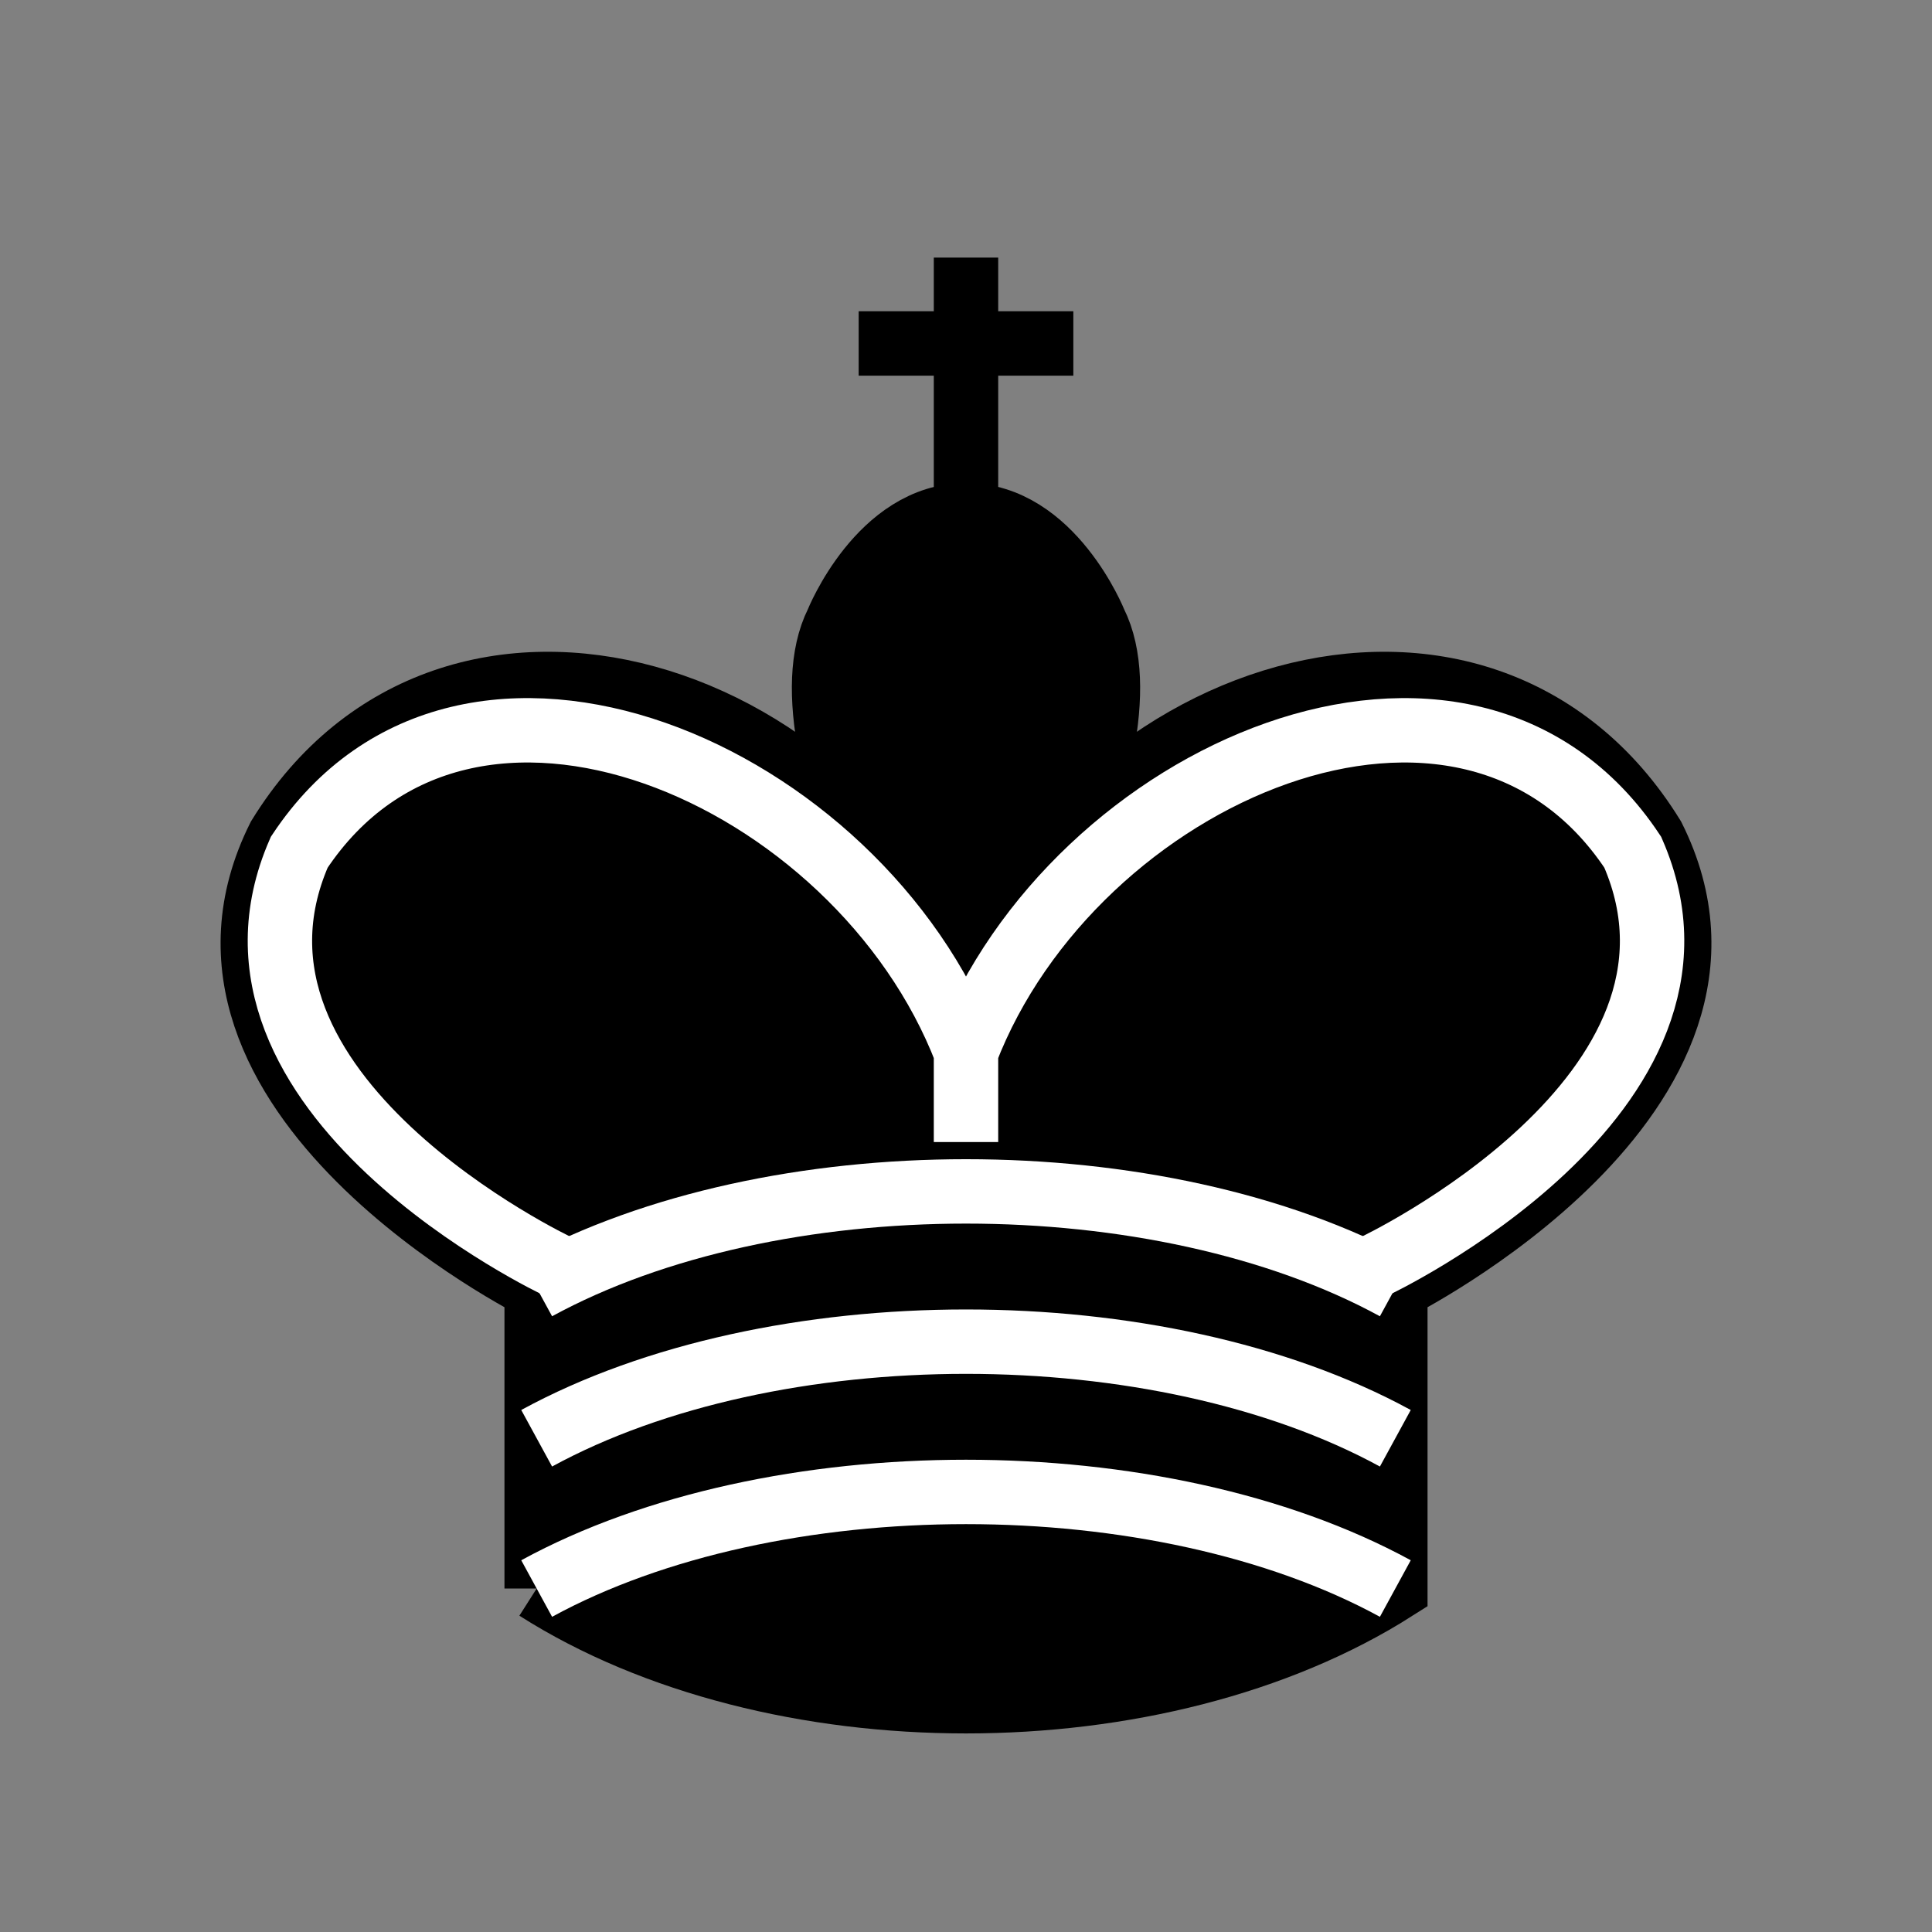 <?xml version="1.0" standalone="no"?>
<!DOCTYPE svg PUBLIC "-//W3C//DTD SVG 1.0//EN" "http://www.w3.org/TR/2001/REC-SVG-20010904/DTD/svg10.dtd">
<svg xmlns="http://www.w3.org/2000/svg" xmlns:xlink="http://www.w3.org/1999/xlink" id="body_1" width="225" height="225">

<rect width="100%" height="100%" fill="#808080" stroke="none"/>

<g transform="matrix(5 0 0 5 0 0)">
	<g>
        <path d="M22.5 11.63L22.5 6" stroke="#000000" stroke-width="1.5" fill="none" />
        <path d="M22.5 25C 22.5 25 27 17.5 25.5 14.5C 25.5 14.5 24.5 12 22.5 12C 20.5 12 19.5 14.5 19.5 14.5C 18 17.5 22.5 25 22.5 25" stroke="#000000" stroke-width="1.5" fill="#000000" fill-rule="nonzero" />
        <path d="M12.5 37C 18 40.5 27 40.5 32.5 37L32.5 37L32.5 30C 32.5 30 41.5 25.5 38.5 19.5C 34.5 13 25 16 22.5 23.5L22.5 23.5L22.5 27L22.5 23.5C 20 16 10.5 13 6.5 19.5C 3.5 25.5 12.5 30 12.5 30L12.5 30L12.5 37" stroke="#000000" stroke-width="1.5" fill="#000000" fill-rule="nonzero" />
        <path d="M20 8L25 8" stroke="#000000" stroke-width="1.5" fill="none" />
        <path d="M32 29.5C 32 29.5 40.5 25.5 38.03 19.85C 34.15 14 25 18 22.5 24.5L22.5 24.5L22.5 26.6L22.5 24.5C 20 18 10.85 14 6.97 19.85C 4.5 25.5 13 29.5 13 29.5" stroke="#FFFFFF" stroke-width="1.5" fill="none" />
        <path d="M12.5 30C 18 27 27 27 32.5 30M12.5 33.5C 18 30.5 27 30.5 32.5 33.5M12.5 37C 18 34 27 34 32.5 37" stroke="#FFFFFF" stroke-width="1.5" fill="none" />
	</g>
</g>
</svg>